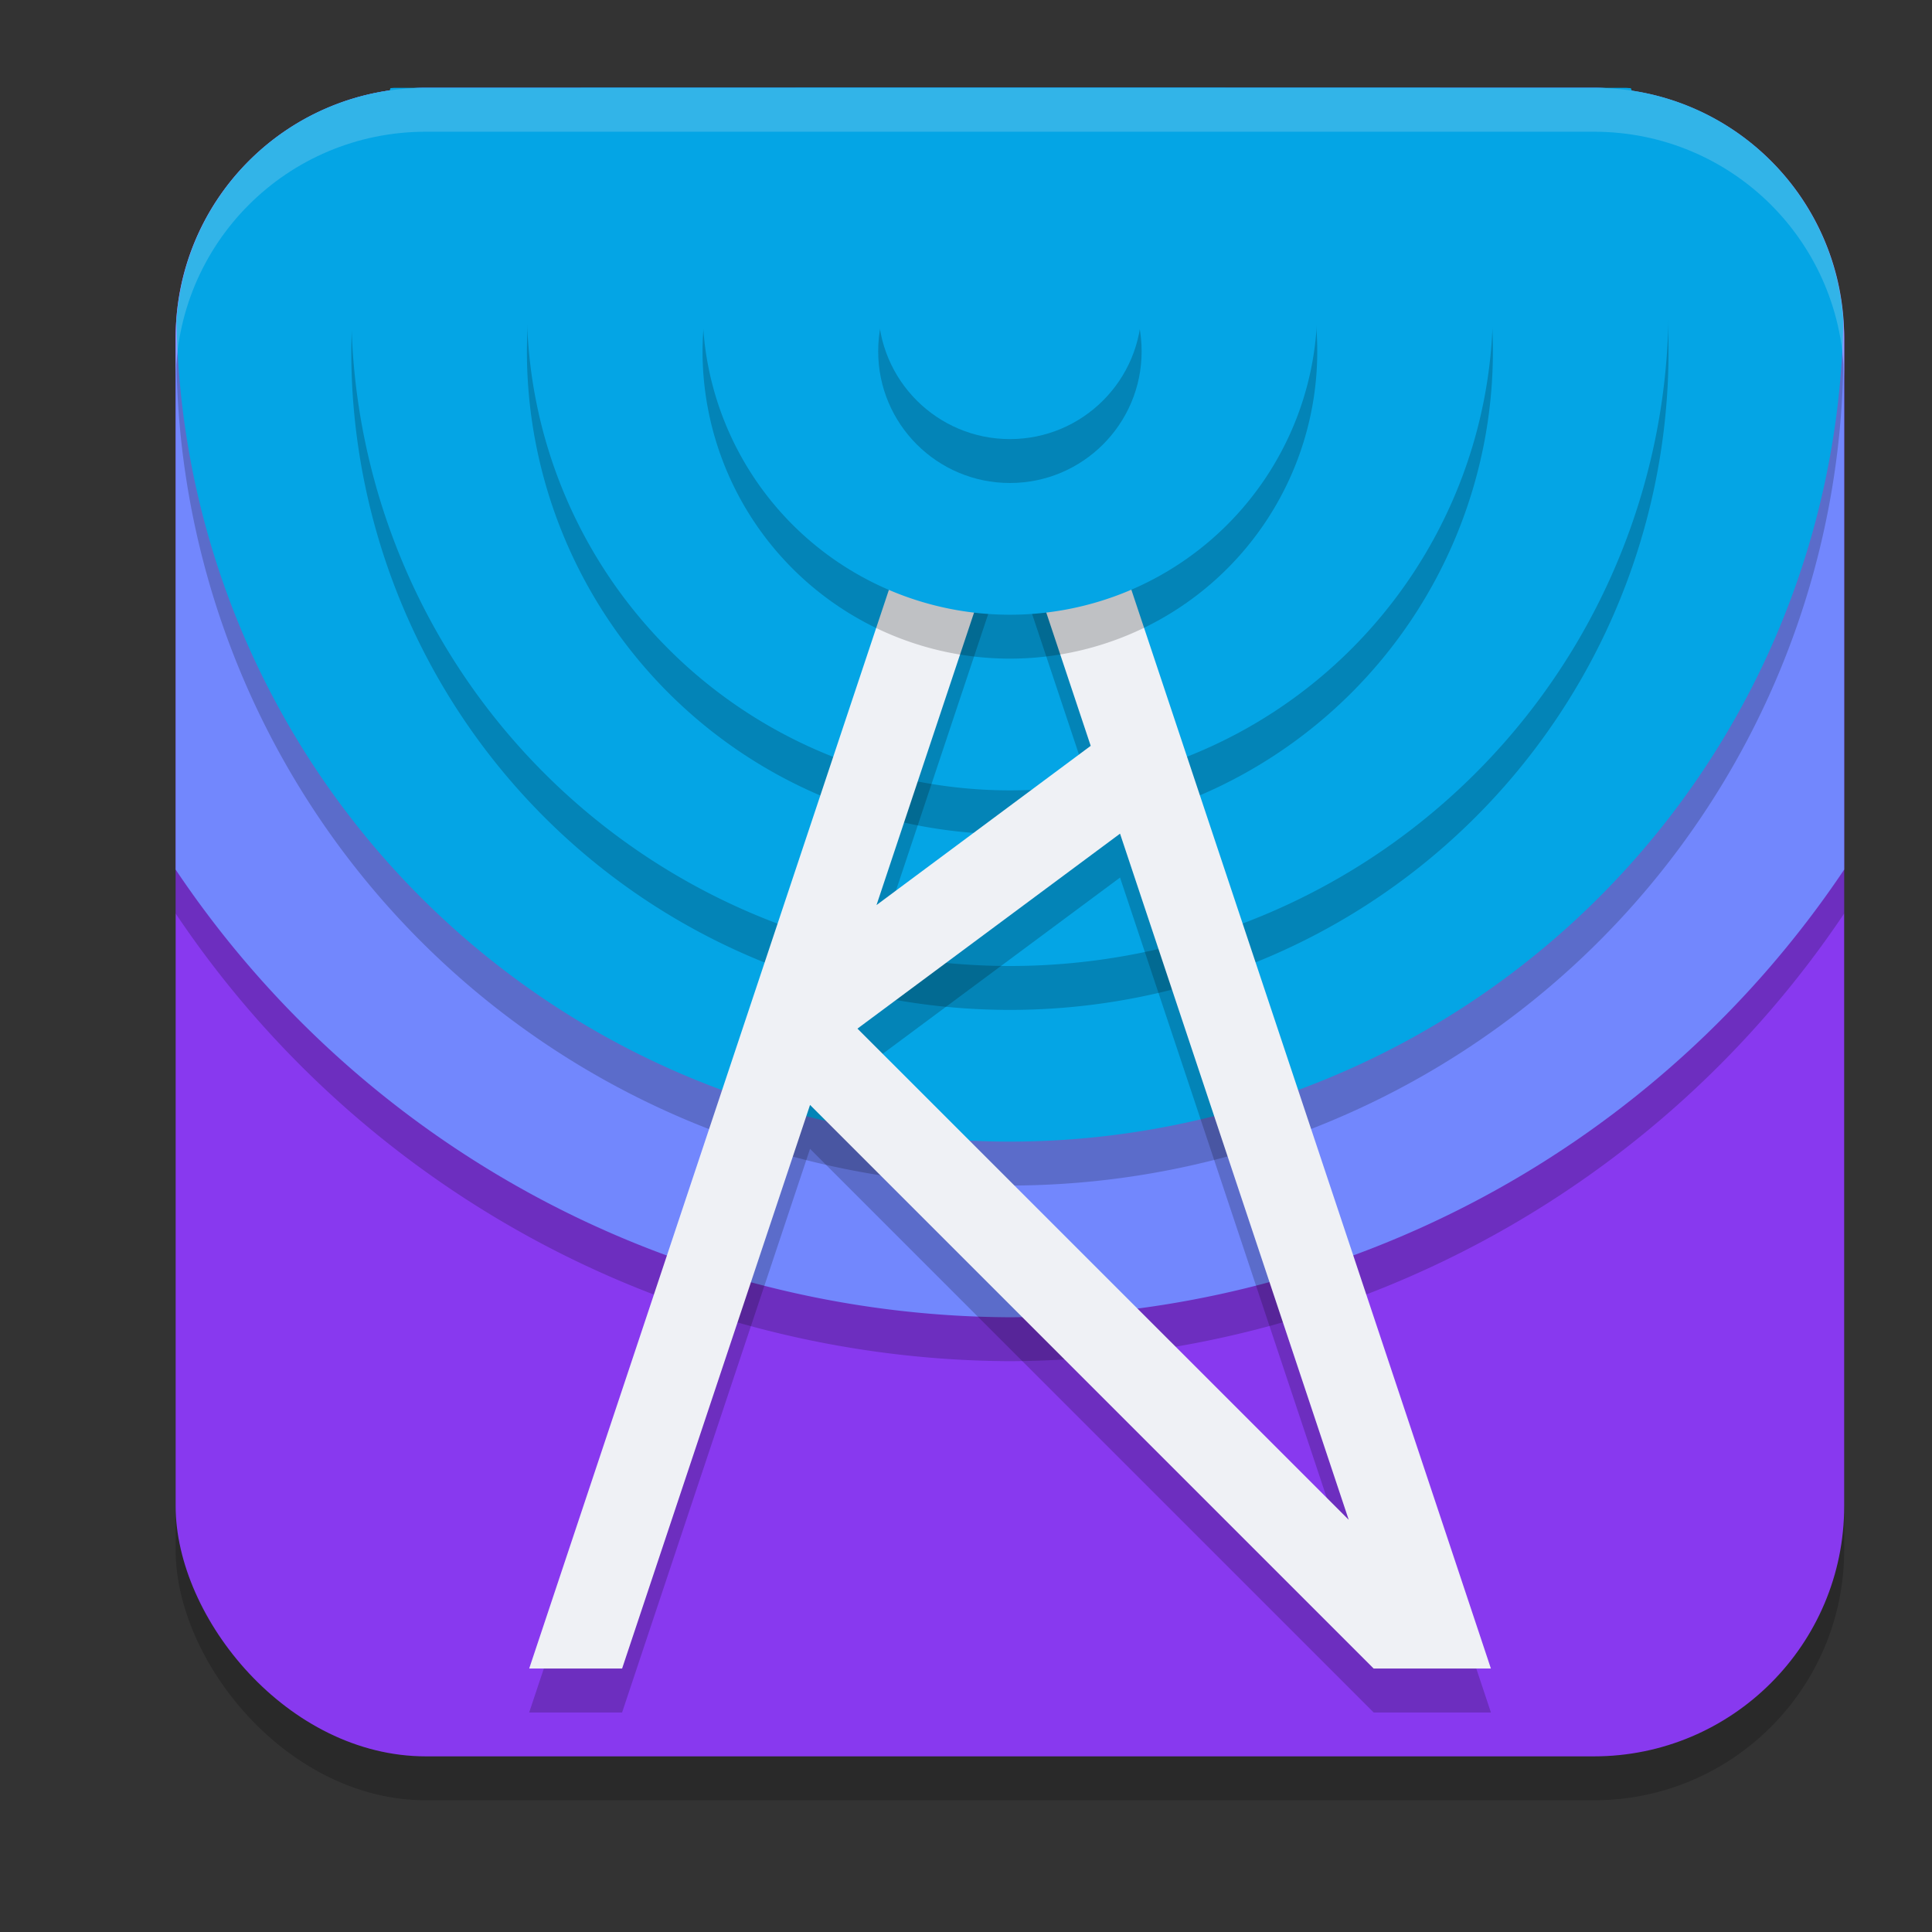 <svg xmlns="http://www.w3.org/2000/svg" width="22" height="22" version="1.1">
 <rect width="100%" height="100%" fill="#333333" stroke="none"/>
 <rect style="opacity:0.2" width="19" height="19" x="2" y="1.5" rx="2.85"/>
 <rect style="fill:#8839ef" width="19" height="19" x="2" y="1" rx="2.85"/>
 <path style="opacity:0.2" d="M 4.85,1.5 C 3.271,1.5 2,2.771 2,4.35 V 10.402 A 11.5,11.5 0 0 0 11.5,15.5 11.5,11.5 0 0 0 21,10.402 V 4.35 C 21,2.771 19.729,1.5 18.15,1.5 Z"/>
 <path style="fill:#7287fd" d="M 4.85,1 C 3.271,1 2,2.271 2,3.85 V 9.902 A 11.5,11.5 0 0 0 11.5,15 11.5,11.5 0 0 0 21,9.902 V 3.85 C 21,2.271 19.729,1 18.15,1 Z"/>
 <path style="opacity:0.2" d="M 4.85,1.5 C 3.336,1.5 2.109,2.669 2.01,4.156 A 9.5,9.5 0 0 0 11.5,13.5 9.5,9.5 0 0 0 20.99,4.156 C 20.891,2.669 19.664,1.5 18.15,1.5 Z"/>
 <path style="fill:#04a5e5" d="M 4.85,1 C 3.336,1 2.109,2.169 2.01,3.656 A 9.5,9.5 0 0 0 11.5,13 9.5,9.5 0 0 0 20.99,3.656 C 20.891,2.169 19.664,1 18.15,1 Z"/>
 <path style="opacity:0.2" d="M 4.5,1.5 C 4.482,1.5 4.465,1.503 4.447,1.503 A 7.5,7.5 0 0 0 4,4 7.5,7.5 0 0 0 11.5,11.5 7.5,7.5 0 0 0 19,4 7.5,7.5 0 0 0 18.571,1.504 C 18.547,1.503 18.524,1.5 18.5,1.5 Z"/>
 <path style="fill:#04a5e5" d="M 4.5,1 C 4.482,1 4.465,1.003 4.447,1.003 A 7.5,7.5 0 0 0 4,3.5 7.5,7.5 0 0 0 11.5,11 7.5,7.5 0 0 0 19,3.5 7.5,7.5 0 0 0 18.571,1.004 C 18.547,1.003 18.524,1 18.5,1 Z"/>
 <path style="opacity:0.2" d="M 6.614,1.5 A 5.5,5.5 0 0 0 6,4 5.5,5.5 0 0 0 11.5,9.5 5.5,5.5 0 0 0 17,4 5.5,5.5 0 0 0 16.397,1.5 Z"/>
 <path style="fill:#04a5e5" d="M 6.614,1 A 5.5,5.5 0 0 0 6,3.5 5.5,5.5 0 0 0 11.5,9 5.5,5.5 0 0 0 17,3.5 5.5,5.5 0 0 0 16.397,1 Z"/>
 <path style="opacity:0.2" d="M 11.503,3.075 6.026,19.5 H 7.084 L 9.224,13.082 15.642,19.5 h 1.335 l -0.037,-0.112 -0.421,-1.264 z m 0,3.167 0.917,2.751 -2.439,1.813 z m 1.251,3.751 2.604,7.813 -5.594,-5.593 z" color="#eff1f5" stop-color="#eff1f5"/>
 <path style="fill:#eff1f5" d="M 11.503,2.575 6.026,19 H 7.084 L 9.224,12.582 15.642,19 h 1.335 l -0.037,-0.112 -0.421,-1.264 z m 0,3.167 0.917,2.751 -2.439,1.813 z m 1.251,3.751 2.604,7.813 -5.594,-5.593 z" color="#eff1f5" stop-color="#eff1f5"/>
 <path style="opacity:0.2" d="M 9.062,1.5 A 3.5,3.5 0 0 0 8,4 3.5,3.5 0 0 0 11.5,7.5 3.5,3.5 0 0 0 15,4 3.5,3.5 0 0 0 13.948,1.5 Z"/>
 <path style="fill:#04a5e5" d="M 9.062,1 A 3.5,3.5 0 0 0 8,3.5 3.5,3.5 0 0 0 11.5,7 3.5,3.5 0 0 0 15,3.5 3.5,3.5 0 0 0 13.948,1 Z"/>
 <circle style="opacity:0.2" cx="11.5" cy="4" r="1.5"/>
 <circle fill="#04a5e5" cx="11.5" cy="3.5" r="1.5"/>
 <path style="opacity:0.2;fill:#eff1f5" d="M 4.85,1 C 3.271,1 2,2.271 2,3.85 v 0.5 C 2,2.771 3.271,1.5 4.85,1.5 H 18.15 C 19.729,1.5 21,2.771 21,4.35 v -0.5 C 21,2.271 19.729,1 18.15,1 Z"/>
</svg>
